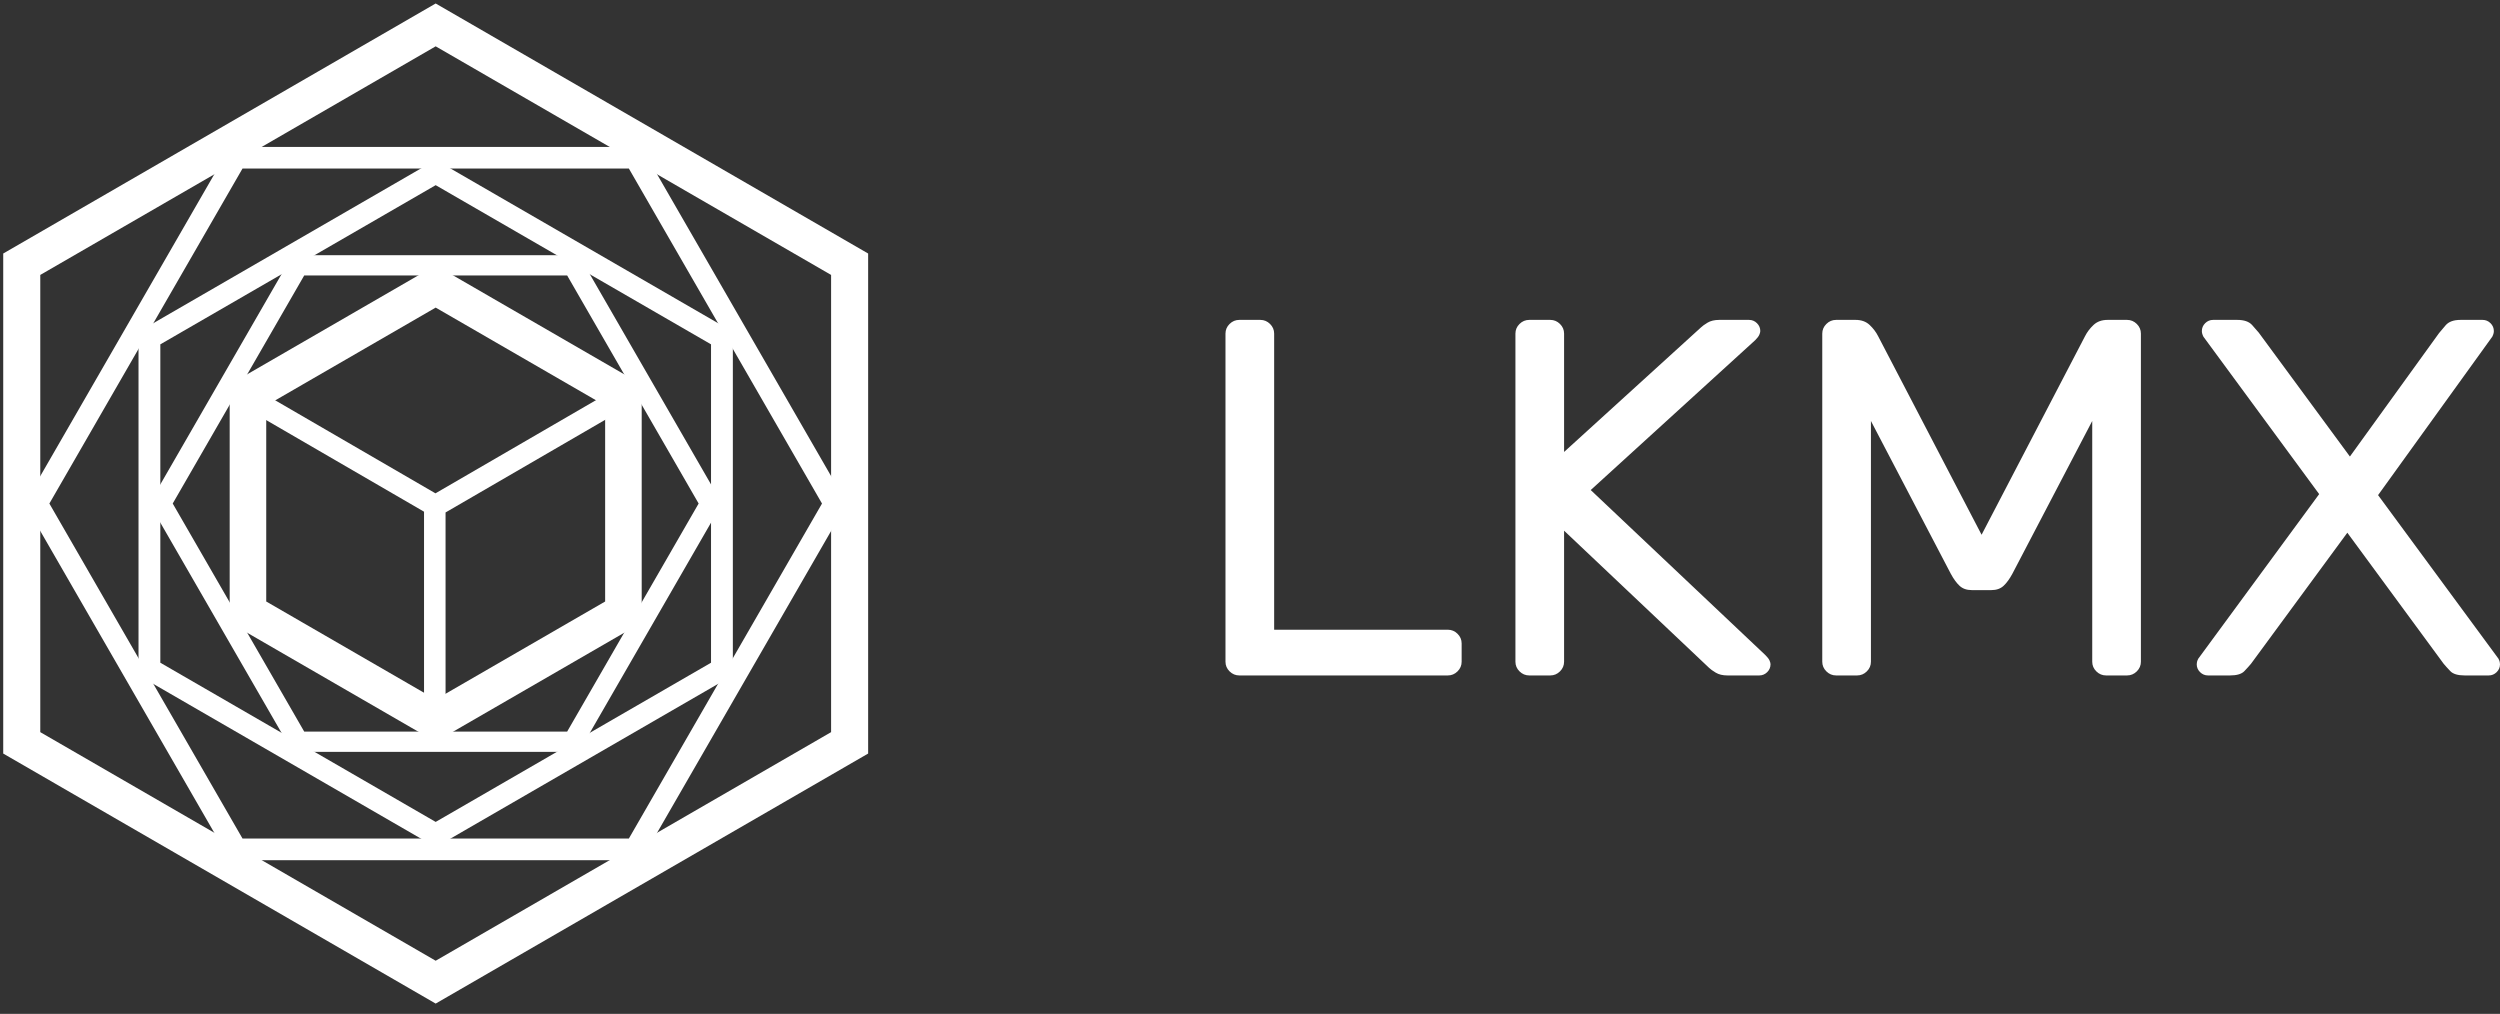 <svg width="180" height="73" viewBox="0 0 180 73" fill="none" xmlns="http://www.w3.org/2000/svg">
<rect x="0" y="0" width="180" height="73" fill="#333333" stroke="none"/>
<g clip-path="url(#clip0_4705_114487)">
<path fill-rule="evenodd" clip-rule="evenodd" d="M31.369 0.251L62.506 18.253V54.256L31.369 72.258L0.232 54.256V18.253L31.369 0.251ZM31.369 3.336L2.9 19.795V52.714L31.369 69.173L59.839 52.714V19.795L31.369 3.336Z" fill="white"/>
<path fill-rule="evenodd" clip-rule="evenodd" d="M31.369 11.515L52.765 23.885V48.625L31.369 60.995L9.973 48.625V23.885L31.369 11.515ZM31.369 13.332L11.544 24.793V47.716L31.369 59.178L51.194 47.716V24.793L31.369 13.332Z" fill="white"/>
<path fill-rule="evenodd" clip-rule="evenodd" d="M46.174 10.577L60.979 36.255L46.174 61.932H16.565L1.761 36.255L16.565 10.577H46.174ZM45.277 12.133H17.462L3.555 36.255L17.462 60.376H45.277L59.184 36.255L45.277 12.133Z" fill="white"/>
<path fill-rule="evenodd" clip-rule="evenodd" d="M41.678 18.373L51.988 36.254L41.678 54.135H21.06L10.75 36.254L21.06 18.373H41.678ZM40.836 19.835H21.903L12.436 36.254L21.903 52.673H40.836L50.302 36.254L40.836 19.835Z" fill="white"/>
<path fill-rule="evenodd" clip-rule="evenodd" d="M31.369 19.104L46.202 27.679V44.83L31.369 53.406L16.537 44.83V27.679L31.369 19.104ZM31.369 22.147L19.169 29.201V43.308L31.369 50.362L43.57 43.308V29.201L31.369 22.147Z" fill="white"/>
<path fill-rule="evenodd" clip-rule="evenodd" d="M45.37 27.384L46.145 28.734L32.08 36.897L32.081 52.181H30.531L30.53 36.842L16.56 28.734L17.335 27.384L31.353 35.52L45.37 27.384Z" fill="white"/>
<path fill-rule="evenodd" clip-rule="evenodd" d="M104.242 45.34C104.513 45.34 104.746 45.438 104.943 45.633C105.14 45.828 105.238 46.059 105.238 46.328V47.644C105.238 47.912 105.14 48.144 104.943 48.339C104.746 48.534 104.513 48.632 104.242 48.632H89.231C88.96 48.632 88.727 48.534 88.53 48.339C88.333 48.144 88.235 47.912 88.235 47.644V24.02C88.235 23.751 88.333 23.52 88.53 23.325C88.727 23.13 88.96 23.032 89.231 23.032H90.743C91.013 23.032 91.247 23.13 91.444 23.325C91.64 23.52 91.739 23.751 91.739 24.02V45.34H104.242ZM114.532 35.283L127.109 47.169C127.257 47.315 127.355 47.443 127.405 47.553C127.454 47.663 127.478 47.754 127.478 47.827C127.478 48.046 127.398 48.235 127.239 48.394C127.079 48.552 126.888 48.632 126.667 48.632H124.38C124.036 48.632 123.753 48.565 123.532 48.43C123.311 48.296 123.151 48.181 123.052 48.083L112.614 38.209V47.644C112.614 47.912 112.516 48.144 112.319 48.339C112.123 48.534 111.889 48.632 111.619 48.632H110.106C109.836 48.632 109.602 48.534 109.406 48.339C109.209 48.144 109.111 47.912 109.111 47.644V24.02C109.111 23.751 109.209 23.52 109.406 23.325C109.602 23.13 109.836 23.032 110.106 23.032H111.619C111.889 23.032 112.123 23.13 112.319 23.325C112.516 23.52 112.614 23.751 112.614 24.02V32.541L122.462 23.581C122.561 23.483 122.72 23.367 122.942 23.233C123.163 23.099 123.446 23.032 123.79 23.032H125.929C126.151 23.032 126.341 23.111 126.501 23.27C126.661 23.428 126.741 23.617 126.741 23.837C126.741 23.91 126.716 24.001 126.667 24.111C126.618 24.221 126.519 24.349 126.372 24.495L114.532 35.283ZM142.674 38.502L150.124 24.203C150.272 23.91 150.475 23.642 150.733 23.398C150.991 23.154 151.329 23.032 151.747 23.032H153.149C153.419 23.032 153.653 23.13 153.85 23.325C154.046 23.52 154.145 23.751 154.145 24.02V47.644C154.145 47.912 154.046 48.144 153.85 48.339C153.653 48.534 153.419 48.632 153.149 48.632H151.637C151.366 48.632 151.133 48.534 150.936 48.339C150.739 48.144 150.641 47.912 150.641 47.644V30.31L144.887 41.318C144.69 41.683 144.481 41.97 144.26 42.177C144.039 42.384 143.744 42.488 143.375 42.488H141.973C141.604 42.488 141.309 42.384 141.088 42.177C140.867 41.97 140.658 41.683 140.461 41.318L134.707 30.31V47.644C134.707 47.912 134.609 48.144 134.412 48.339C134.216 48.534 133.982 48.632 133.712 48.632H132.199C131.929 48.632 131.695 48.534 131.499 48.339C131.302 48.144 131.203 47.912 131.203 47.644V24.02C131.203 23.751 131.302 23.52 131.499 23.325C131.695 23.13 131.929 23.032 132.199 23.032H133.601C134.019 23.032 134.357 23.154 134.615 23.398C134.873 23.642 135.076 23.91 135.224 24.203L142.674 38.502ZM169.008 38.355L162.074 47.79C161.952 47.937 161.792 48.114 161.595 48.321C161.398 48.528 161.054 48.632 160.562 48.632H158.976C158.755 48.632 158.564 48.552 158.405 48.394C158.245 48.235 158.165 48.046 158.165 47.827C158.165 47.778 158.171 47.723 158.183 47.663C158.196 47.602 158.226 47.522 158.276 47.425L166.98 35.576L158.644 24.239C158.571 24.093 158.534 23.959 158.534 23.837C158.534 23.617 158.614 23.428 158.773 23.27C158.933 23.111 159.124 23.032 159.345 23.032H161.079C161.57 23.032 161.927 23.154 162.148 23.398C162.37 23.642 162.529 23.825 162.628 23.947L169.193 32.87L175.611 23.983C175.709 23.861 175.869 23.672 176.09 23.416C176.311 23.16 176.668 23.032 177.16 23.032H178.746C178.967 23.032 179.157 23.111 179.317 23.27C179.477 23.428 179.557 23.617 179.557 23.837C179.557 23.959 179.52 24.093 179.446 24.239L171.221 35.649L179.889 47.425C179.938 47.522 179.969 47.602 179.981 47.663C179.993 47.723 180 47.778 180 47.827C180 48.046 179.92 48.235 179.76 48.394C179.6 48.552 179.409 48.632 179.188 48.632H177.455C176.963 48.632 176.619 48.528 176.422 48.321C176.225 48.114 176.065 47.937 175.942 47.79L169.008 38.355Z" fill="white"/>
</g>
<defs>
<clipPath id="clip0_4705_114487">
<rect width="180" height="72.384" fill="white" transform="translate(0 0.082)"/>
</clipPath>
</defs>
</svg>
